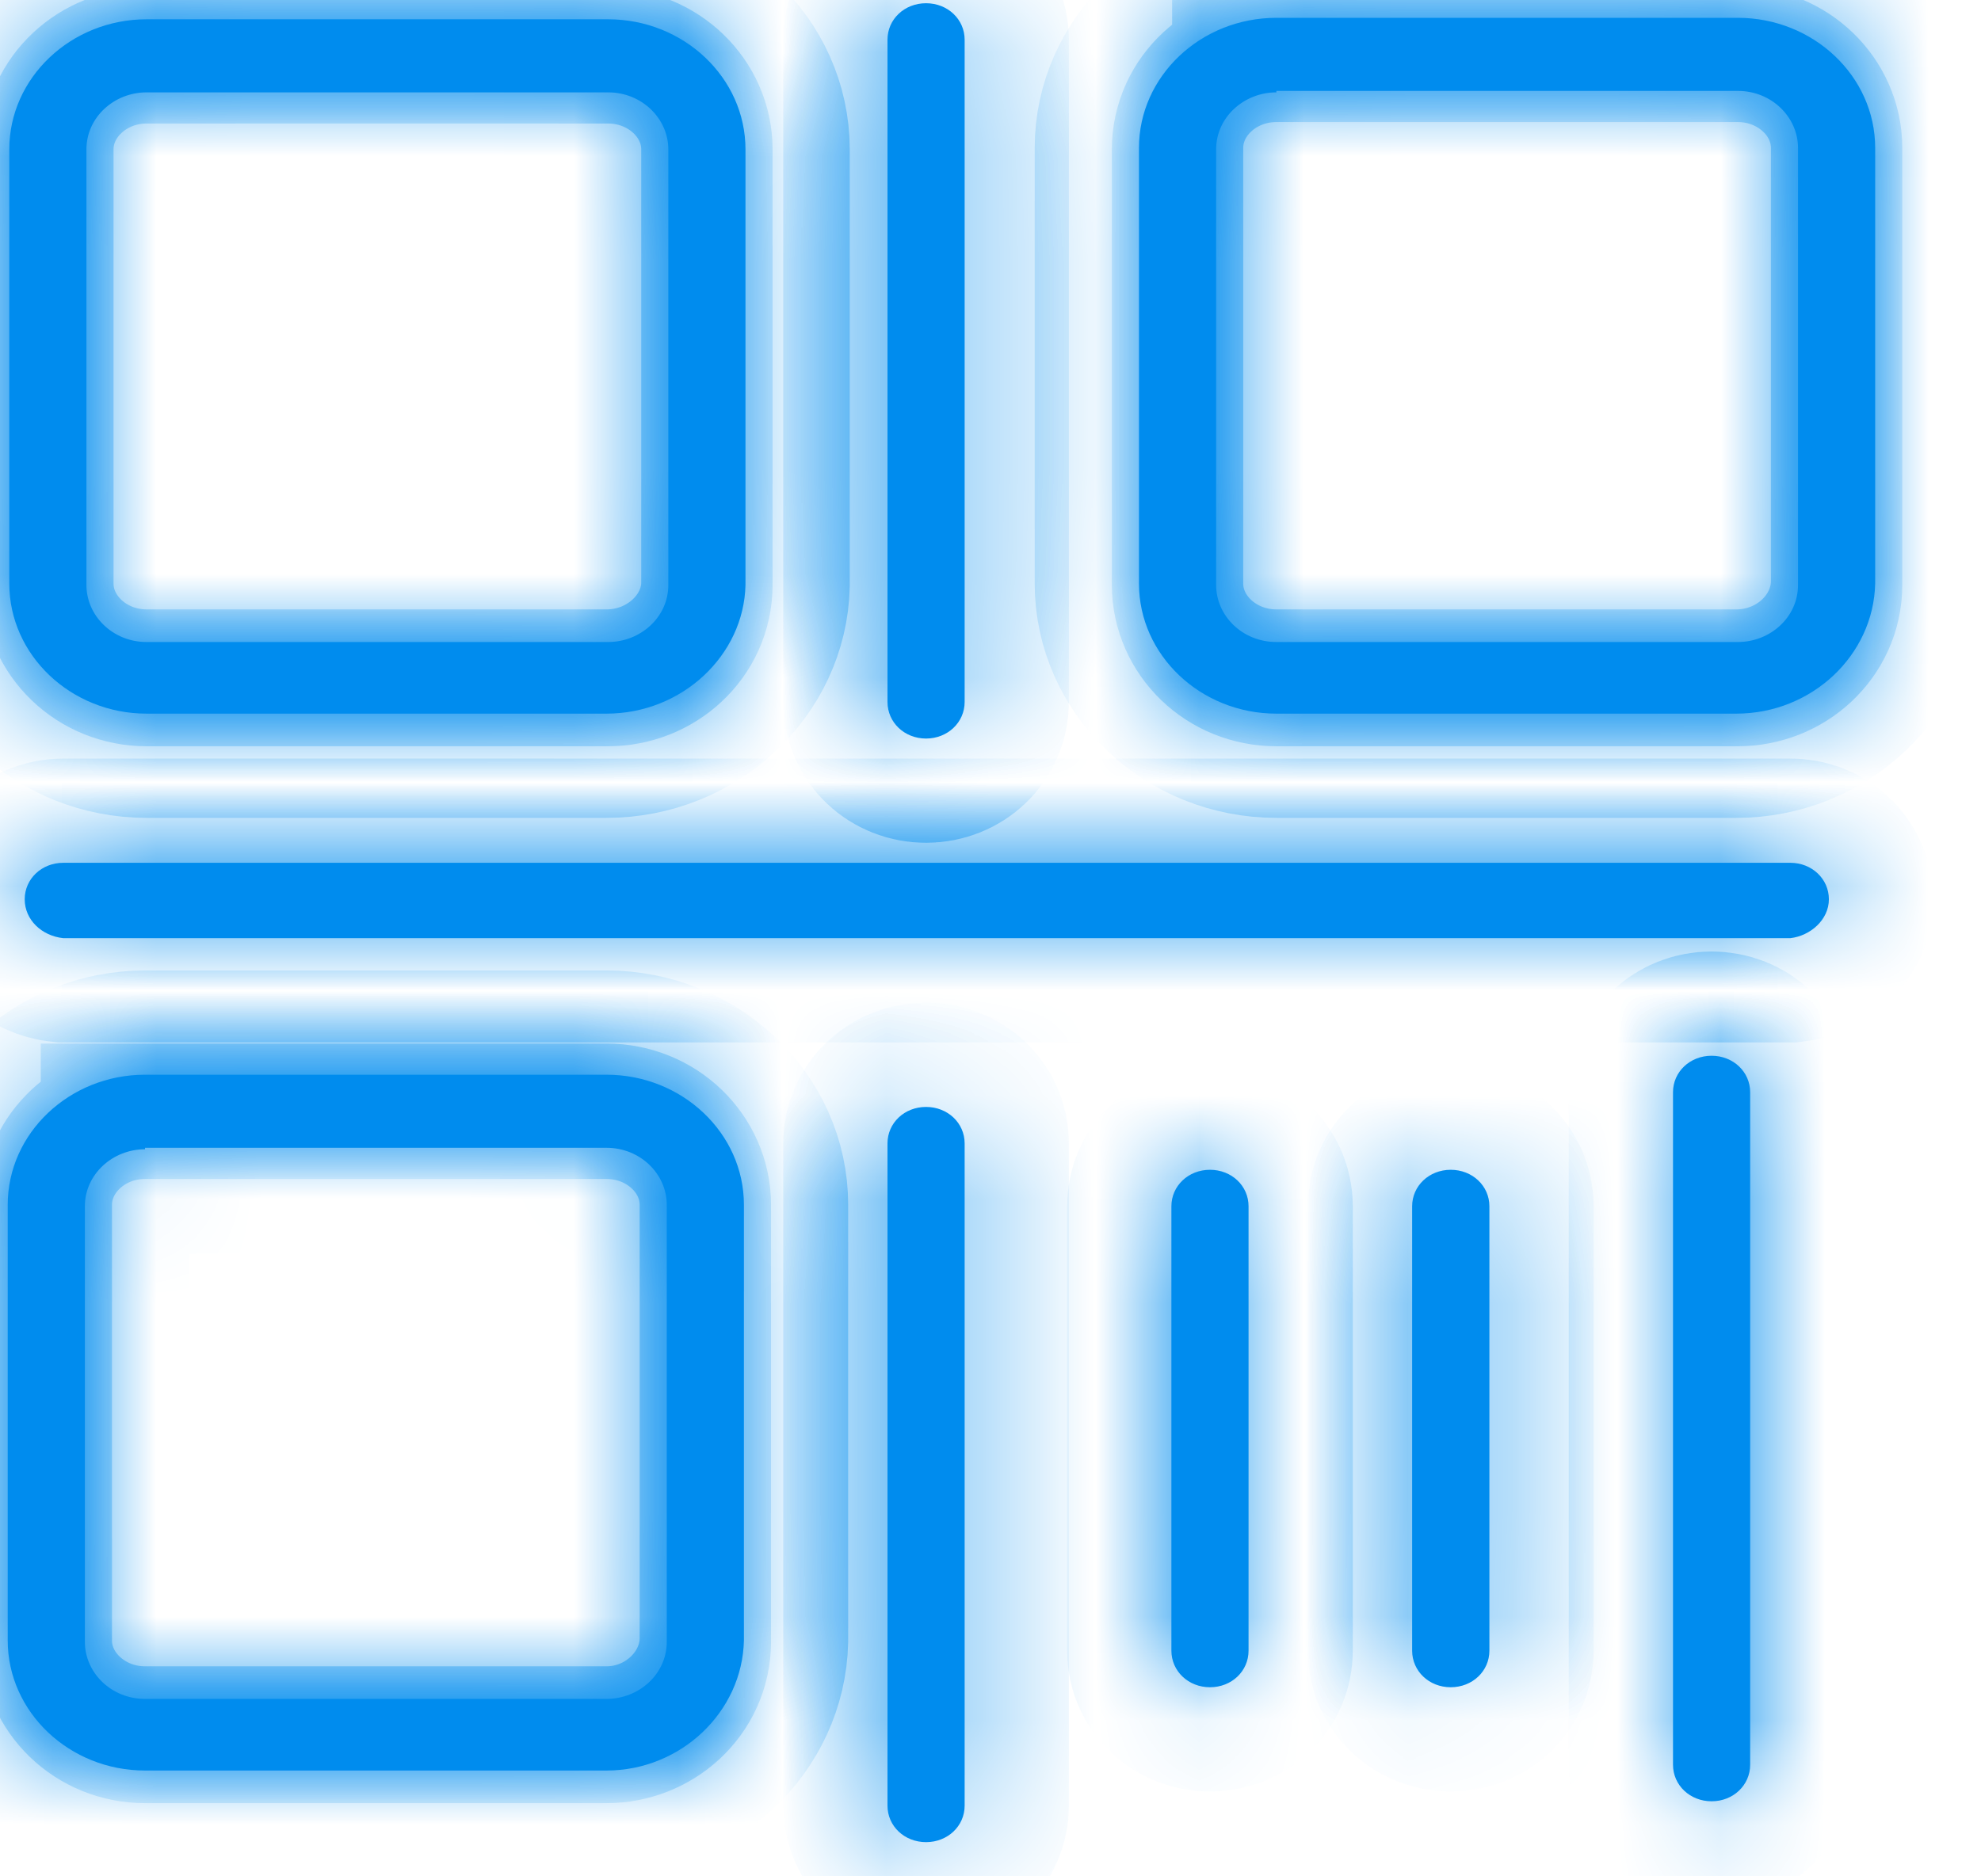 ﻿<?xml version="1.0" encoding="utf-8"?>
<svg version="1.1" xmlns:xlink="http://www.w3.org/1999/xlink" width="19px" height="18px" xmlns="http://www.w3.org/2000/svg">
  <defs>
    <mask fill="white" id="clip1171">
      <path d="M 7.15 5.612  C 7.135 6.285  6.543 6.846  5.817 6.846  L 1.406 6.846  C 0.681 6.846  0.089 6.285  0.089 5.598  L 0.089 1.433  C 0.089 0.746  0.681 0.185  1.406 0.185  L 5.832 0.185  C 6.558 0.185  7.15 0.746  7.15 1.433  L 7.15 5.612  Z M 5.832 0.886  L 1.406 0.886  C 1.095 0.886  0.829 1.125  0.829 1.433  L 0.829 5.612  C 0.829 5.907  1.081 6.159  1.406 6.159  L 5.832 6.159  C 6.143 6.159  6.41 5.921  6.41 5.612  L 6.41 1.433  C 6.41 1.139  6.158 0.886  5.832 0.886  Z M 17.985 5.598  C 17.97 6.285  17.378 6.846  16.653 6.846  L 12.242 6.846  C 11.516 6.846  10.924 6.285  10.924 5.598  L 10.924 1.419  C 10.924 0.732  11.516 0.171  12.242 0.171  L 16.668 0.171  C 17.393 0.171  17.985 0.732  17.985 1.419  L 17.985 5.598  Z M 12.242 0.872  L 12.242 0.886  C 11.931 0.886  11.664 1.125  11.664 1.433  L 11.664 5.612  C 11.664 5.907  11.916 6.159  12.242 6.159  L 16.668 6.159  C 16.979 6.159  17.245 5.921  17.245 5.612  L 17.245 1.419  C 17.245 1.125  16.993 0.872  16.668 0.872  L 12.242 0.872  Z M 7.135 15.737  C 7.12 16.424  6.528 16.985  5.817 16.985  L 1.391 16.985  C 0.666 16.985  0.074 16.424  0.074 15.737  L 0.074 11.558  C 0.074 10.871  0.666 10.31  1.391 10.31  L 5.817 10.31  C 6.543 10.31  7.135 10.871  7.135 11.558  L 7.135 15.737  Z M 1.391 11.011  L 1.391 11.025  C 1.081 11.025  0.814 11.264  0.814 11.572  L 0.814 15.751  C 0.814 16.046  1.066 16.298  1.391 16.298  L 5.817 16.298  C 6.128 16.298  6.395 16.06  6.395 15.751  L 6.395 11.558  C 6.395 11.264  6.143 11.011  5.817 11.011  L 1.391 11.011  Z M 17.541 8.627  C 17.541 8.824  17.363 8.978  17.171 9  L 0.607 9  C 0.4 8.978  0.237 8.824  0.237 8.627  C 0.237 8.431  0.4 8.277  0.607 8.277  L 17.171 8.277  C 17.378 8.277  17.541 8.431  17.541 8.627  Z M 9.252 6.734  C 9.252 6.93  9.089 7.085  8.882 7.085  C 8.674 7.085  8.512 6.93  8.512 6.734  L 8.512 0.381  C 8.512 0.185  8.674 0.031  8.882 0.031  C 9.089 0.031  9.252 0.185  9.252 0.381  L 9.252 6.734  Z M 9.252 17.322  C 9.252 17.518  9.089 17.672  8.882 17.672  C 8.674 17.672  8.512 17.518  8.512 17.322  L 8.512 10.969  C 8.512 10.773  8.674 10.619  8.882 10.619  C 9.089 10.619  9.252 10.773  9.252 10.969  L 9.252 17.322  Z M 11.975 15.835  C 11.975 16.032  11.813 16.186  11.605 16.186  C 11.398 16.186  11.235 16.032  11.235 15.835  L 11.235 11.572  C 11.235 11.376  11.398 11.222  11.605 11.222  C 11.813 11.222  11.975 11.376  11.975 11.572  L 11.975 15.835  Z M 14.285 15.835  C 14.285 16.032  14.122 16.186  13.914 16.186  C 13.707 16.186  13.544 16.032  13.544 15.835  L 13.544 11.572  C 13.544 11.376  13.707 11.222  13.914 11.222  C 14.122 11.222  14.285 11.376  14.285 11.572  L 14.285 15.835  Z M 16.786 16.929  C 16.786 17.126  16.623 17.28  16.416 17.28  C 16.209 17.28  16.046 17.126  16.046 16.929  L 16.046 10.478  C 16.046 10.282  16.209 10.128  16.416 10.128  C 16.623 10.128  16.786 10.282  16.786 10.478  L 16.786 16.929  Z " fill-rule="evenodd" />
    </mask>
  </defs>
  <g transform="matrix(1 0 0 1 -395 -16 )">
    <path d="M 7.15 5.612  C 7.135 6.285  6.543 6.846  5.817 6.846  L 1.406 6.846  C 0.681 6.846  0.089 6.285  0.089 5.598  L 0.089 1.433  C 0.089 0.746  0.681 0.185  1.406 0.185  L 5.832 0.185  C 6.558 0.185  7.15 0.746  7.15 1.433  L 7.15 5.612  Z M 5.832 0.886  L 1.406 0.886  C 1.095 0.886  0.829 1.125  0.829 1.433  L 0.829 5.612  C 0.829 5.907  1.081 6.159  1.406 6.159  L 5.832 6.159  C 6.143 6.159  6.41 5.921  6.41 5.612  L 6.41 1.433  C 6.41 1.139  6.158 0.886  5.832 0.886  Z M 17.985 5.598  C 17.97 6.285  17.378 6.846  16.653 6.846  L 12.242 6.846  C 11.516 6.846  10.924 6.285  10.924 5.598  L 10.924 1.419  C 10.924 0.732  11.516 0.171  12.242 0.171  L 16.668 0.171  C 17.393 0.171  17.985 0.732  17.985 1.419  L 17.985 5.598  Z M 12.242 0.872  L 12.242 0.886  C 11.931 0.886  11.664 1.125  11.664 1.433  L 11.664 5.612  C 11.664 5.907  11.916 6.159  12.242 6.159  L 16.668 6.159  C 16.979 6.159  17.245 5.921  17.245 5.612  L 17.245 1.419  C 17.245 1.125  16.993 0.872  16.668 0.872  L 12.242 0.872  Z M 7.135 15.737  C 7.12 16.424  6.528 16.985  5.817 16.985  L 1.391 16.985  C 0.666 16.985  0.074 16.424  0.074 15.737  L 0.074 11.558  C 0.074 10.871  0.666 10.31  1.391 10.31  L 5.817 10.31  C 6.543 10.31  7.135 10.871  7.135 11.558  L 7.135 15.737  Z M 1.391 11.011  L 1.391 11.025  C 1.081 11.025  0.814 11.264  0.814 11.572  L 0.814 15.751  C 0.814 16.046  1.066 16.298  1.391 16.298  L 5.817 16.298  C 6.128 16.298  6.395 16.06  6.395 15.751  L 6.395 11.558  C 6.395 11.264  6.143 11.011  5.817 11.011  L 1.391 11.011  Z M 17.541 8.627  C 17.541 8.824  17.363 8.978  17.171 9  L 0.607 9  C 0.4 8.978  0.237 8.824  0.237 8.627  C 0.237 8.431  0.4 8.277  0.607 8.277  L 17.171 8.277  C 17.378 8.277  17.541 8.431  17.541 8.627  Z M 9.252 6.734  C 9.252 6.93  9.089 7.085  8.882 7.085  C 8.674 7.085  8.512 6.93  8.512 6.734  L 8.512 0.381  C 8.512 0.185  8.674 0.031  8.882 0.031  C 9.089 0.031  9.252 0.185  9.252 0.381  L 9.252 6.734  Z M 9.252 17.322  C 9.252 17.518  9.089 17.672  8.882 17.672  C 8.674 17.672  8.512 17.518  8.512 17.322  L 8.512 10.969  C 8.512 10.773  8.674 10.619  8.882 10.619  C 9.089 10.619  9.252 10.773  9.252 10.969  L 9.252 17.322  Z M 11.975 15.835  C 11.975 16.032  11.813 16.186  11.605 16.186  C 11.398 16.186  11.235 16.032  11.235 15.835  L 11.235 11.572  C 11.235 11.376  11.398 11.222  11.605 11.222  C 11.813 11.222  11.975 11.376  11.975 11.572  L 11.975 15.835  Z M 14.285 15.835  C 14.285 16.032  14.122 16.186  13.914 16.186  C 13.707 16.186  13.544 16.032  13.544 15.835  L 13.544 11.572  C 13.544 11.376  13.707 11.222  13.914 11.222  C 14.122 11.222  14.285 11.376  14.285 11.572  L 14.285 15.835  Z M 16.786 16.929  C 16.786 17.126  16.623 17.28  16.416 17.28  C 16.209 17.28  16.046 17.126  16.046 16.929  L 16.046 10.478  C 16.046 10.282  16.209 10.128  16.416 10.128  C 16.623 10.128  16.786 10.282  16.786 10.478  L 16.786 16.929  Z " fill-rule="nonzero" fill="#008cee" stroke="none" transform="matrix(1 0 0 1 395 16 )" />
    <path d="M 7.15 5.612  C 7.135 6.285  6.543 6.846  5.817 6.846  L 1.406 6.846  C 0.681 6.846  0.089 6.285  0.089 5.598  L 0.089 1.433  C 0.089 0.746  0.681 0.185  1.406 0.185  L 5.832 0.185  C 6.558 0.185  7.15 0.746  7.15 1.433  L 7.15 5.612  Z " stroke-width="2" stroke="#008cee" fill="none" transform="matrix(1 0 0 1 395 16 )" mask="url(#clip1171)" />
    <path d="M 5.832 0.886  L 1.406 0.886  C 1.095 0.886  0.829 1.125  0.829 1.433  L 0.829 5.612  C 0.829 5.907  1.081 6.159  1.406 6.159  L 5.832 6.159  C 6.143 6.159  6.41 5.921  6.41 5.612  L 6.41 1.433  C 6.41 1.139  6.158 0.886  5.832 0.886  Z " stroke-width="2" stroke="#008cee" fill="none" transform="matrix(1 0 0 1 395 16 )" mask="url(#clip1171)" />
    <path d="M 17.985 5.598  C 17.97 6.285  17.378 6.846  16.653 6.846  L 12.242 6.846  C 11.516 6.846  10.924 6.285  10.924 5.598  L 10.924 1.419  C 10.924 0.732  11.516 0.171  12.242 0.171  L 16.668 0.171  C 17.393 0.171  17.985 0.732  17.985 1.419  L 17.985 5.598  Z " stroke-width="2" stroke="#008cee" fill="none" transform="matrix(1 0 0 1 395 16 )" mask="url(#clip1171)" />
    <path d="M 12.242 0.872  L 12.242 0.886  C 11.931 0.886  11.664 1.125  11.664 1.433  L 11.664 5.612  C 11.664 5.907  11.916 6.159  12.242 6.159  L 16.668 6.159  C 16.979 6.159  17.245 5.921  17.245 5.612  L 17.245 1.419  C 17.245 1.125  16.993 0.872  16.668 0.872  L 12.242 0.872  Z " stroke-width="2" stroke="#008cee" fill="none" transform="matrix(1 0 0 1 395 16 )" mask="url(#clip1171)" />
    <path d="M 7.135 15.737  C 7.12 16.424  6.528 16.985  5.817 16.985  L 1.391 16.985  C 0.666 16.985  0.074 16.424  0.074 15.737  L 0.074 11.558  C 0.074 10.871  0.666 10.31  1.391 10.31  L 5.817 10.31  C 6.543 10.31  7.135 10.871  7.135 11.558  L 7.135 15.737  Z " stroke-width="2" stroke="#008cee" fill="none" transform="matrix(1 0 0 1 395 16 )" mask="url(#clip1171)" />
    <path d="M 1.391 11.011  L 1.391 11.025  C 1.081 11.025  0.814 11.264  0.814 11.572  L 0.814 15.751  C 0.814 16.046  1.066 16.298  1.391 16.298  L 5.817 16.298  C 6.128 16.298  6.395 16.06  6.395 15.751  L 6.395 11.558  C 6.395 11.264  6.143 11.011  5.817 11.011  L 1.391 11.011  Z " stroke-width="2" stroke="#008cee" fill="none" transform="matrix(1 0 0 1 395 16 )" mask="url(#clip1171)" />
    <path d="M 17.541 8.627  C 17.541 8.824  17.363 8.978  17.171 9  L 0.607 9  C 0.4 8.978  0.237 8.824  0.237 8.627  C 0.237 8.431  0.4 8.277  0.607 8.277  L 17.171 8.277  C 17.378 8.277  17.541 8.431  17.541 8.627  Z " stroke-width="2" stroke="#008cee" fill="none" transform="matrix(1 0 0 1 395 16 )" mask="url(#clip1171)" />
    <path d="M 9.252 6.734  C 9.252 6.93  9.089 7.085  8.882 7.085  C 8.674 7.085  8.512 6.93  8.512 6.734  L 8.512 0.381  C 8.512 0.185  8.674 0.031  8.882 0.031  C 9.089 0.031  9.252 0.185  9.252 0.381  L 9.252 6.734  Z " stroke-width="2" stroke="#008cee" fill="none" transform="matrix(1 0 0 1 395 16 )" mask="url(#clip1171)" />
    <path d="M 9.252 17.322  C 9.252 17.518  9.089 17.672  8.882 17.672  C 8.674 17.672  8.512 17.518  8.512 17.322  L 8.512 10.969  C 8.512 10.773  8.674 10.619  8.882 10.619  C 9.089 10.619  9.252 10.773  9.252 10.969  L 9.252 17.322  Z " stroke-width="2" stroke="#008cee" fill="none" transform="matrix(1 0 0 1 395 16 )" mask="url(#clip1171)" />
    <path d="M 11.975 15.835  C 11.975 16.032  11.813 16.186  11.605 16.186  C 11.398 16.186  11.235 16.032  11.235 15.835  L 11.235 11.572  C 11.235 11.376  11.398 11.222  11.605 11.222  C 11.813 11.222  11.975 11.376  11.975 11.572  L 11.975 15.835  Z " stroke-width="2" stroke="#008cee" fill="none" transform="matrix(1 0 0 1 395 16 )" mask="url(#clip1171)" />
    <path d="M 14.285 15.835  C 14.285 16.032  14.122 16.186  13.914 16.186  C 13.707 16.186  13.544 16.032  13.544 15.835  L 13.544 11.572  C 13.544 11.376  13.707 11.222  13.914 11.222  C 14.122 11.222  14.285 11.376  14.285 11.572  L 14.285 15.835  Z " stroke-width="2" stroke="#008cee" fill="none" transform="matrix(1 0 0 1 395 16 )" mask="url(#clip1171)" />
    <path d="M 16.786 16.929  C 16.786 17.126  16.623 17.28  16.416 17.28  C 16.209 17.28  16.046 17.126  16.046 16.929  L 16.046 10.478  C 16.046 10.282  16.209 10.128  16.416 10.128  C 16.623 10.128  16.786 10.282  16.786 10.478  L 16.786 16.929  Z " stroke-width="2" stroke="#008cee" fill="none" transform="matrix(1 0 0 1 395 16 )" mask="url(#clip1171)" />
  </g>
</svg>